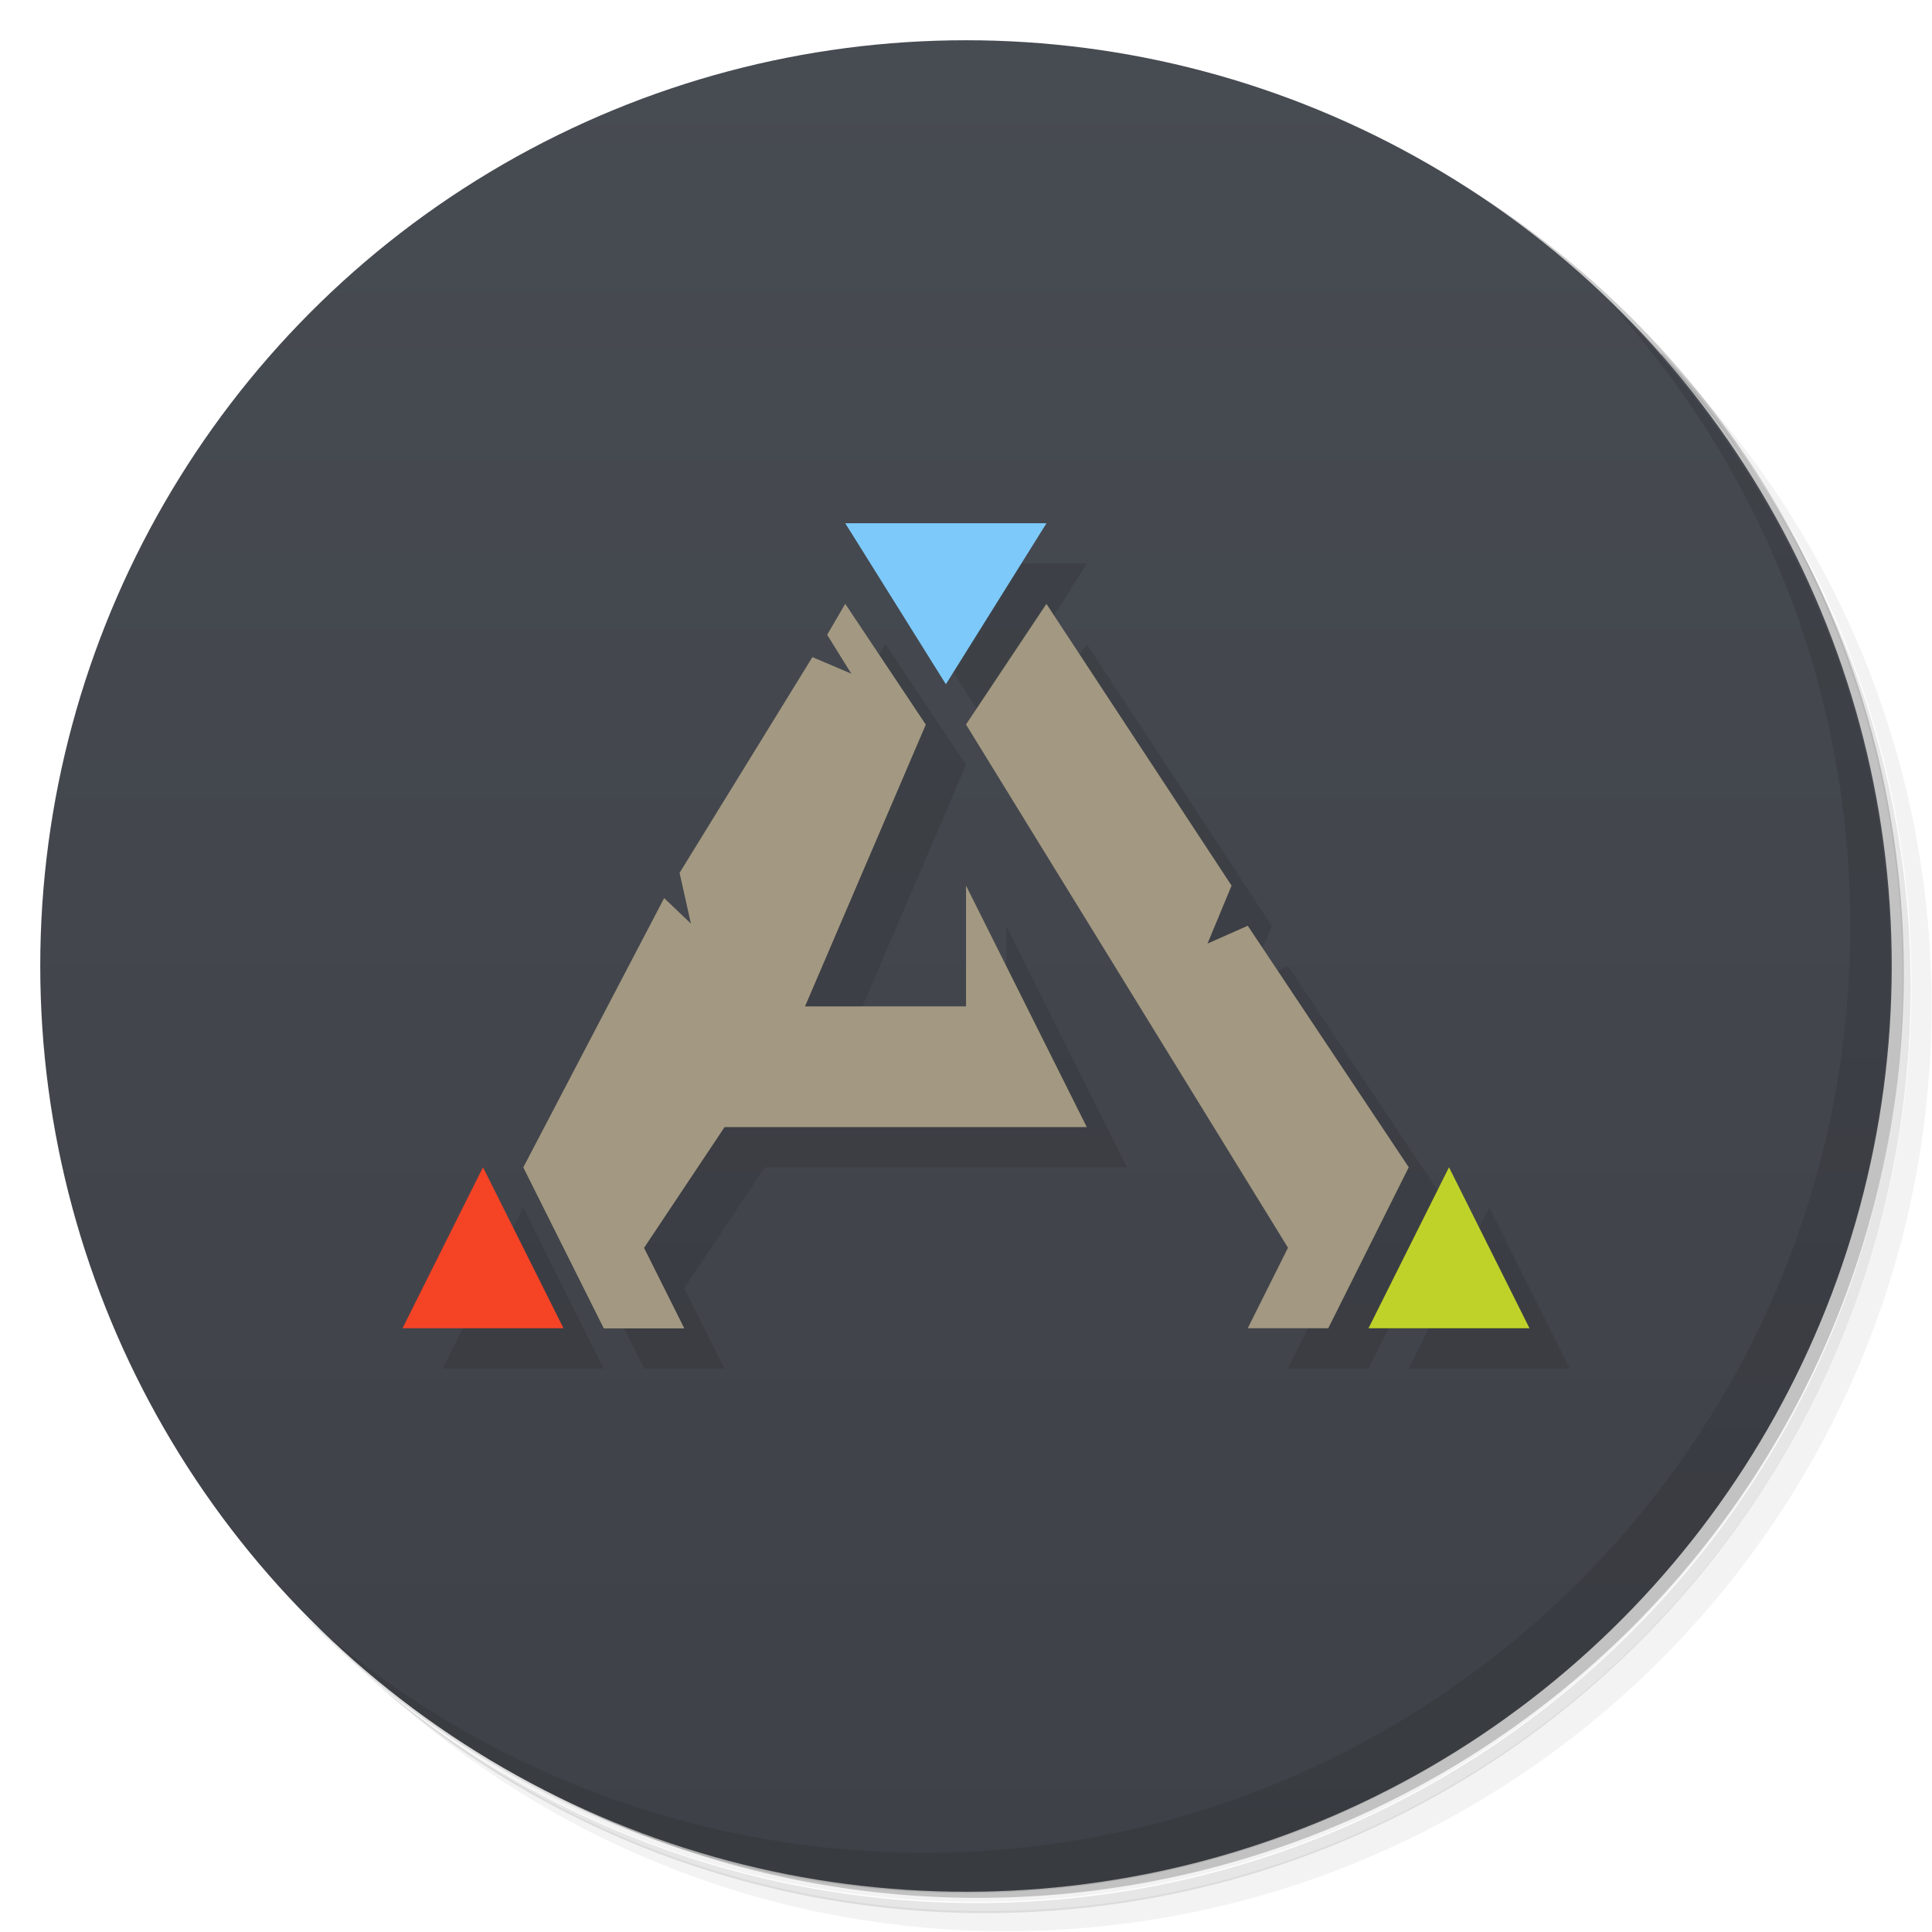<svg version="1.1" viewBox="0 0 48 48" xmlns="http://www.w3.org/2000/svg">
 <defs>
  <linearGradient id="bg" x2="0" y1="1" y2="47" gradientUnits="userSpaceOnUse">
   <stop style="stop-color:#474b52" offset="0"/>
   <stop style="stop-color:#3e4147" offset="1"/>
  </linearGradient>
 </defs>
 <path d="m36.3 5c5.86 4.06 9.69 10.8 9.69 18.5 0 12.4-10.1 22.5-22.5 22.5-7.67 0-14.4-3.83-18.5-9.69 1.04 1.82 2.31 3.5 3.78 4.97 4.08 3.71 9.51 5.97 15.5 5.97 12.7 0 23-10.3 23-23 0-5.95-2.26-11.4-5.97-15.5-1.47-1.48-3.15-2.74-4.97-3.78zm4.97 3.78c3.85 4.11 6.22 9.64 6.22 15.7 0 12.7-10.3 23-23 23-6.08 0-11.6-2.36-15.7-6.22 4.16 4.14 9.88 6.72 16.2 6.72 12.7 0 23-10.3 23-23 0-6.34-2.58-12.1-6.72-16.2z" style="opacity:.05"/>
 <path d="m41.3 8.78c3.71 4.08 5.97 9.51 5.97 15.5 0 12.7-10.3 23-23 23-5.95 0-11.4-2.26-15.5-5.97 4.11 3.85 9.64 6.22 15.7 6.22 12.7 0 23-10.3 23-23 0-6.08-2.36-11.6-6.22-15.7z" style="opacity:.1"/>
 <path d="m31.2 2.38c8.62 3.15 14.8 11.4 14.8 21.1 0 12.4-10.1 22.5-22.5 22.5-9.71 0-18-6.14-21.1-14.8a23 23 0 0 0 44.9-7 23 23 0 0 0-16-21.9z" style="opacity:.2"/>
 <circle cx="24" cy="24" r="23" style="fill:url(#bg)"/>
 <path d="m40 7.53c3.71 4.08 5.97 9.51 5.97 15.5 0 12.7-10.3 23-23 23-5.95 0-11.4-2.26-15.5-5.97 4.18 4.29 10 6.97 16.5 6.97 12.7 0 23-10.3 23-23 0-6.46-2.68-12.3-6.97-16.5z" style="opacity:.1"/>
 <path d="m22 14 2.5 4 2.5-4zm0 2-0.449 0.771 0.6 0.967-0.967-0.412-3.3 5.36 0.281 1.26-0.664-0.633-3.5 6.69 2 4h2l-1-2 2-3h9l-3-6v3h-4l3-7zm5 0-2 3 8 13-1 2h2l2-4-4-6-1 0.443 0.598-1.44zm-14 14-2 4h4zm24 0-2 4h4z" style="opacity:.1"/>
 <path d="m21 15-0.449 0.771 0.6 0.967-0.967-0.412-3.3 5.36 0.281 1.26-0.664-0.633-3.5 6.69 2 4h2l-1-2 2-3h9l-3-6v3h-4l3-7-2-3zm5 0-2 3 8 13-1 2h2l2-4-4-6-1 0.443 0.598-1.44-4.6-7z" style="fill:#a39881"/>
 <path d="m34 33h4l-2-4z" style="fill:#bfd229"/>
 <path d="m10 33h4l-2-4z" style="fill:#f54326"/>
 <path d="m21 13h5l-2.5 4z" style="fill:#7dc9f9"/>
</svg>
